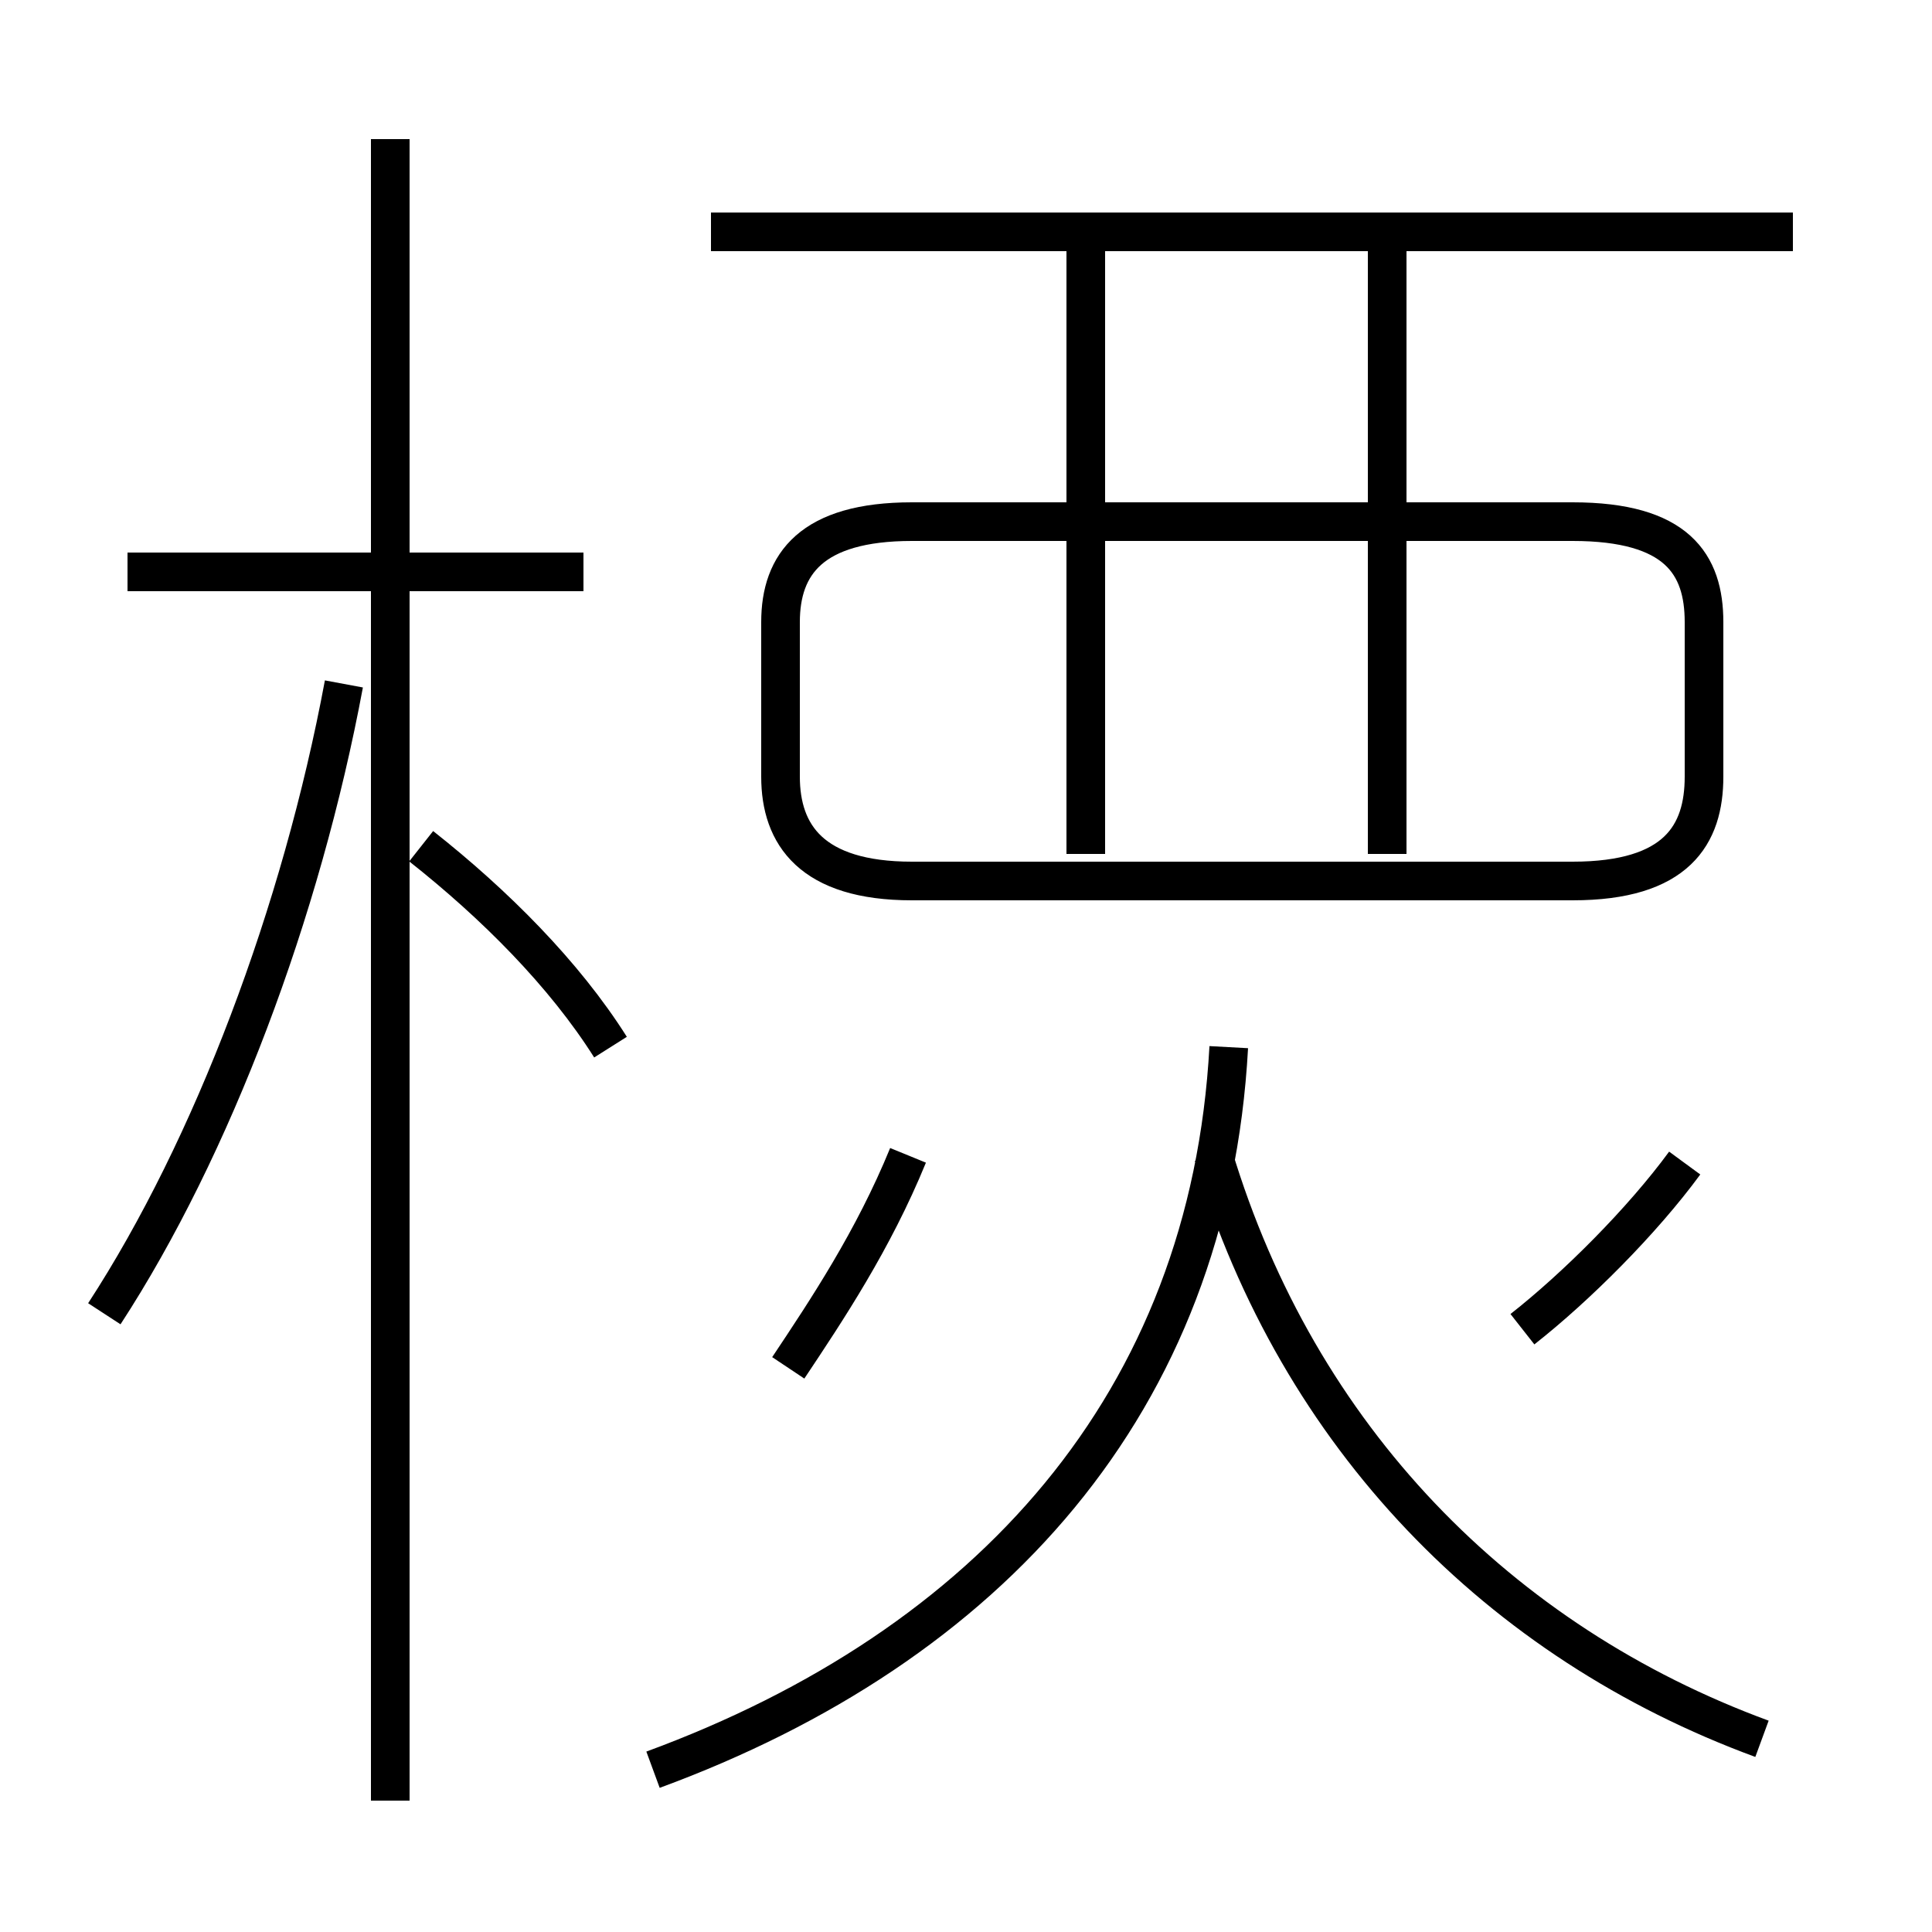 <?xml version='1.0' encoding='utf8'?>
<svg viewBox="0.0 -44.0 50.0 50.0" version="1.1" xmlns="http://www.w3.org/2000/svg">
<rect x="0.0" y="-44.0" width="50.0" height="50.0" fill="#808080" stroke="none"/>
<rect x="-1000" y="-1000" width="2000" height="2000" stroke="white" fill="white"/>
<g style="fill:none; stroke:#000000;  stroke-width:1">
<path d="M 23.6 21.2 L 40.7 21.2 C 43.4 21.2 44.1 22.4 44.1 23.9 L 44.1 27.9 C 44.1 29.4 43.4 30.5 40.7 30.5 L 23.6 30.5 C 21.0 30.5 20.2 29.4 20.2 27.9 L 20.2 23.9 C 20.2 22.4 21.0 21.2 23.6 21.2 Z M 46.4 38.0 L 18.4 38.0 M 28.1 21.9 L 28.1 37.6 M 35.9 21.9 L 35.9 37.6 M 2.7 10.0 C 5.5 14.3 7.8 20.4 8.9 26.3 M 10.1 -2.6 L 10.1 40.4 M 15.8 16.9 C 14.6 18.8 12.8 20.6 10.9 22.1 M 15.1 29.2 L 3.3 29.2 M 16.9 -1.8 C 25.6 1.4 31.3 7.7 31.8 16.9 M 45.6 -1.0 C 38.8 1.5 33.6 6.8 31.4 14.1 M 20.4 8.6 C 21.4 10.1 22.6 11.9 23.5 14.1 M 39.4 9.6 C 40.8 10.7 42.5 12.4 43.6 13.9 " transform="scale(1, -1)" />
</g>
</svg>
